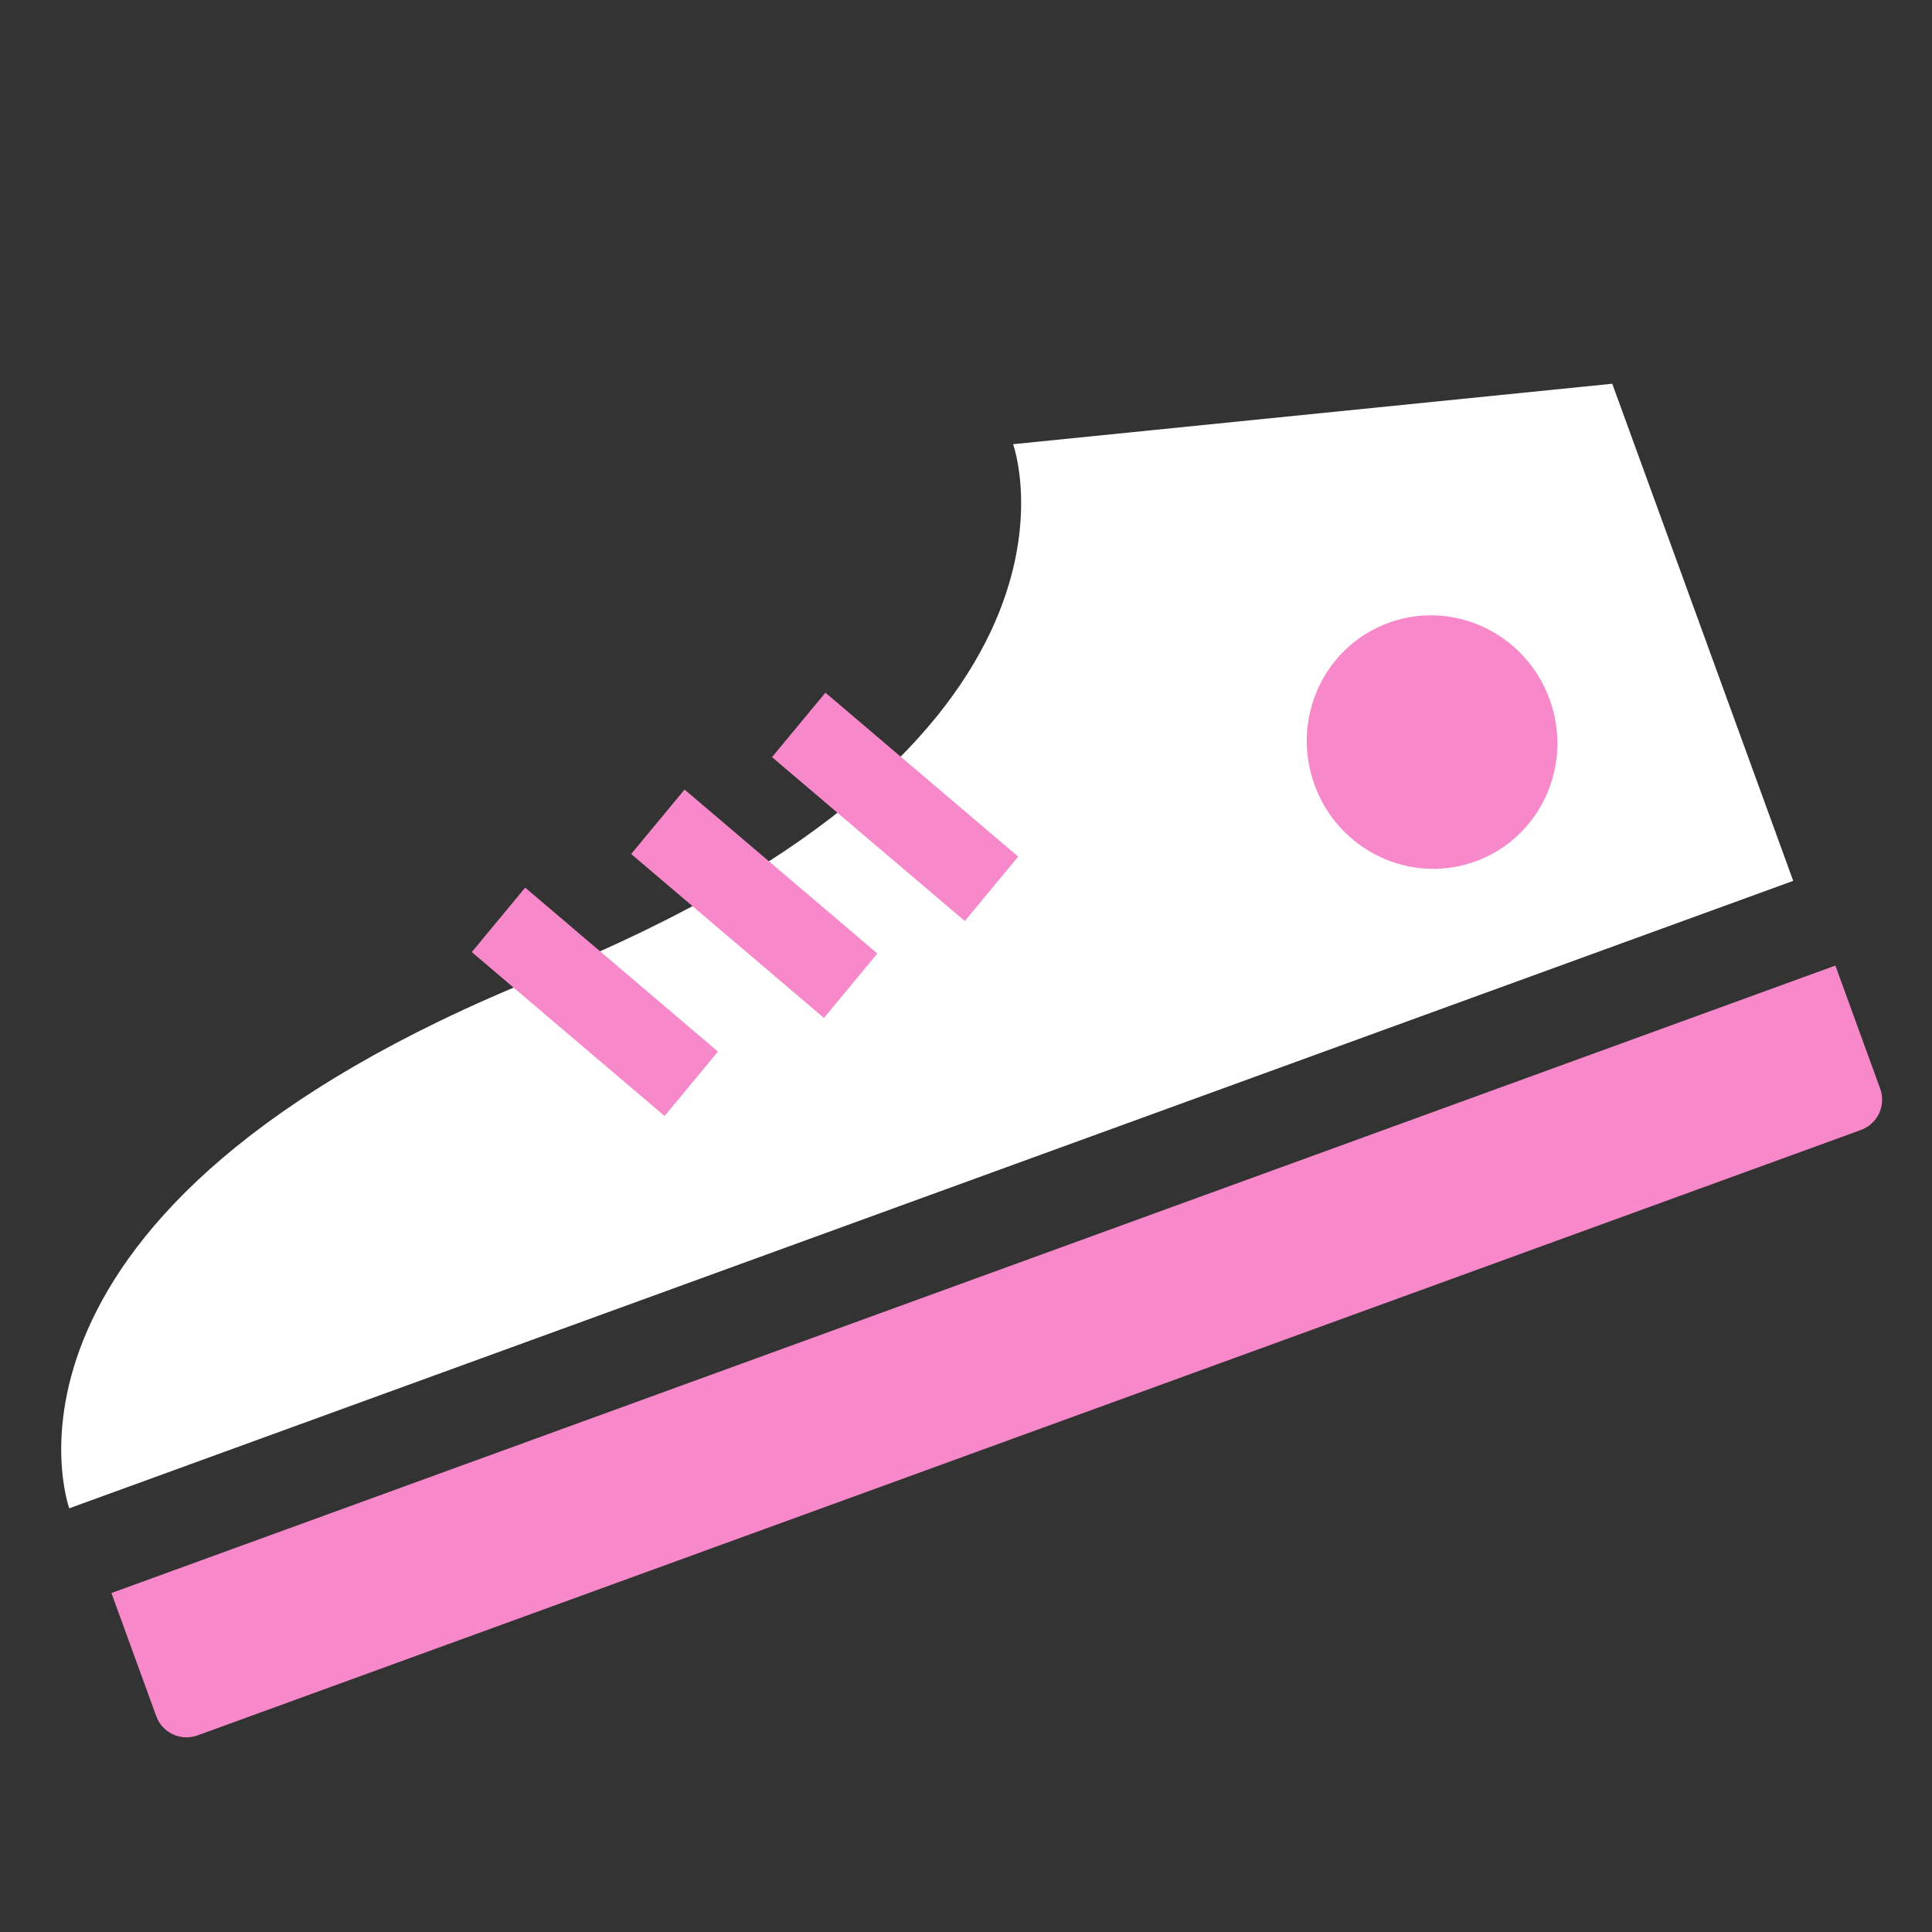 <svg width="120" height="120" viewBox="0 0 120 120" fill="none" xmlns="http://www.w3.org/2000/svg">
<rect x="0" y="0" width="120" height="120" fill="#333333" stroke="none"/>
<g clip-path="url(#clip0_723_4564)">
<path d="M6.921 98.946L113.999 59.973L116.782 67.62C117.16 68.658 116.624 69.806 115.587 70.184L12.268 107.789C11.23 108.166 10.082 107.631 9.704 106.593L6.921 98.946Z" fill="#F789CA"/>
<path d="M111.38 54.712L4.302 93.684C4.302 93.684 -2.441 75.158 33.613 60.637C69.668 46.116 62.925 27.59 62.925 27.59L100.141 23.835L111.38 54.712Z" fill="white"/>
<ellipse cx="88.949" cy="46.093" rx="7.769" ry="7.886" transform="rotate(-20 88.949 46.093)" fill="#F789CA"/>
<rect width="5.199" height="15.714" transform="matrix(0.638 -0.77 0.762 0.648 29.303 59.135)" fill="#F789CA"/>
<rect width="5.199" height="15.714" transform="matrix(0.638 -0.77 0.762 0.648 39.203 53.044)" fill="#F789CA"/>
<rect width="5.199" height="15.714" transform="matrix(0.638 -0.77 0.762 0.648 47.951 47.026)" fill="#F789CA"/>
</g>
<defs>
<clipPath id="clip0_723_4564">
<rect width="120" height="120" fill="white"/>
</clipPath>
</defs>
</svg>
